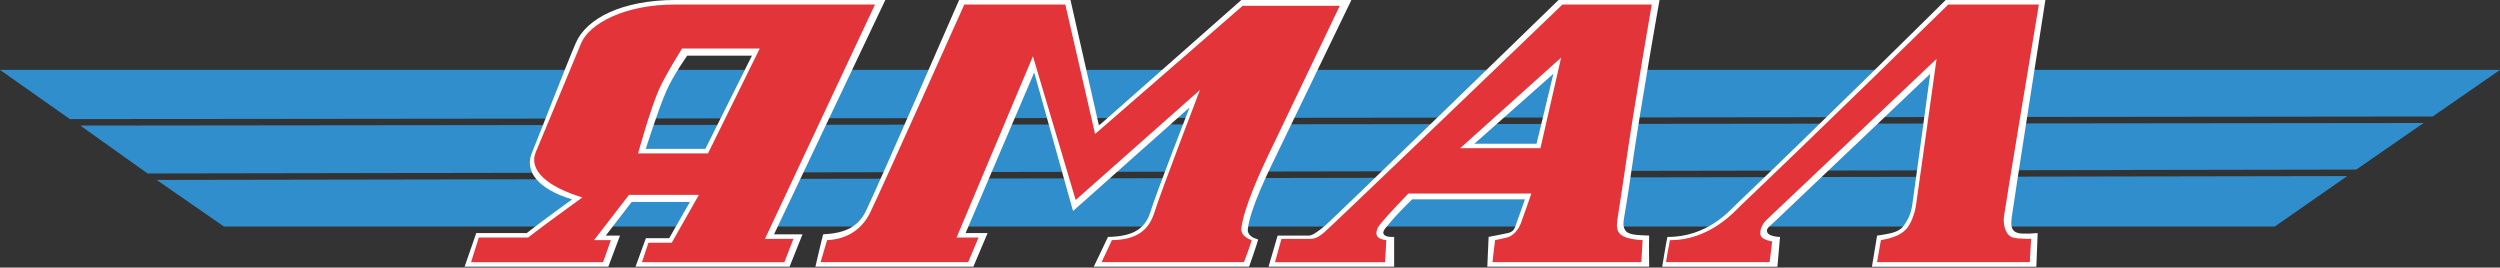 <?xml version="1.0" encoding="utf-8"?>
<!-- Generator: Adobe Illustrator 25.4.1, SVG Export Plug-In . SVG Version: 6.00 Build 0)  -->
<svg version="1.1" id="Layer_4" xmlns="http://www.w3.org/2000/svg" xmlns:xlink="http://www.w3.org/1999/xlink" x="0px" y="0px"
	 viewBox="0 0 749.92 80.27" style="enable-background:new 0 0 749.92 80.27;" xml:space="preserve">
<rect x="0" y="0" width="749.92" height="80.27" fill="#333333" stroke="none"/>
<style type="text/css">
	.st0{fill-rule:evenodd;clip-rule:evenodd;fill:#308ECD;}
	.st1{fill-rule:evenodd;clip-rule:evenodd;fill:#FFFFFF;}
	.st2{fill-rule:evenodd;clip-rule:evenodd;fill:#E23439;}
</style>
<g>
	<g id="g24" transform="translate(368.856,803.426)">
		<path id="path26" class="st0" d="M-301.67-735.47h615.16l21.75-15.14l-657.1,1.16L-301.67-735.47z M-324.58-751.39l662.54-1.17
			l20.19-13.98l-702.92,0.78L-324.58-751.39z M-368.86-782.46l20.97,14.76l708.75-0.78l20.2-13.98H-368.86z"/>
	</g>
	<g id="g40" transform="translate(922.998,838.396)">
		<path id="path42" class="st1" d="M-462.08-795.29h-18.64l23.69-20.97L-462.08-795.29z M-425.19-838.4h-30.29
			c0,0-67.41,65.46-69.9,67.57c-2.5,2.11-4,3.11-5.05,3.11h-9.32l-2.72,9.32h37.67v-8.93c0,0-2.5,0.2-3.11-0.78
			c-0.55-0.88,0.6-1.93,1.55-3.11c2.69-3.33,6.99-7.38,6.99-7.38h33.79c0,0-1.19,3.53-2.33,6.6c-0.81,2.16-0.82,3.03-2.72,3.5
			c-1.51,0.37-5.83,1.16-5.83,1.16l-0.39,8.93h48.55c0,0-0.13-7.25,0-9.32c-3.43-0.19-6.54-0.02-7.38-1.94
			c-0.83-1.9-0.15-1.99,1.94-16.7C-430.76-807.28-425.19-838.4-425.19-838.4 M-711.41-793.74h-17.87c0,0,3.59-11.45,6.21-17.47
			c1.92-4.4,6.21-10.49,6.21-10.49h19.42L-711.41-793.74z M-657.43-838.4h-62.91c-16,0-26.71,5.5-29.9,12.82
			c-2.68,6.13-10.93,27.52-13.2,33.01c-2.28,5.49,1.68,10.86,12.04,13.98c-4.65,3.4-7.69,5.55-13.59,10.1h-15.14l-3.5,10.09h43.11
			l3.5-9.32h-4.27l7.77-10.1h17.47l-6.21,10.88h-6.99l-3.11,8.54h46.21l3.88-9.71h-8.54L-657.43-838.4z M-317.61-768.49
			c-2.14-0.58-2.23-2.14-1.94-4.66c0.29-2.53,10.1-65.24,10.1-65.24h-29.9c0,0-39.4,39-62.91,61.36c-1.95,1.85-8.66,9.78-20.58,9.71
			c-0.4,1.86-1.55,8.93-1.55,8.93h34.56l0.78-8.93c0,0-3.56-0.06-3.88-1.55c-0.23-1.08,0.53-1.41,2.33-3.11
			c2.07-1.96,46.6-44.27,46.6-44.27s-6.09,44.74-5.44,39.61c-0.29,2.26-1.43,4.66-2.72,6.21c-1.66,2-4.56,2.16-7.77,2.72
			c-0.39,2.2-1.55,9.32-1.55,9.32h49.32l0.39-10.09C-311.79-768.49-316.07-768.07-317.61-768.49 M-548.69-769.66
			c0.64-6.1,6.33-17.55,8.16-21.36c1.61-3.36,22.91-47.38,22.91-47.38h-33.01l-42.72,37.67l-8.54-37.67h-33.4
			c0,0-24.34,55.83-27.96,63.3c-2.49,5.13-6.88,6.71-12.82,6.99c-0.41,1.38-2.33,9.71-2.33,9.71h47.38l4.27-10.09h-6.6l20.58-48.16
			l11.65,41.55l34.95-31.07c0,0-10.1,25.97-11.65,31.07c-1.48,4.88-4.61,7.65-12.82,7.77c-0.57,1.31-4.27,8.93-4.27,8.93h46.6
			c0,0,2.39-6.77,2.72-8.15C-547-766.99-548.89-767.76-548.69-769.66"/>
	</g>
	<g id="g44" transform="translate(924.638,836.483)">
		<path id="path46" class="st2" d="M-462.56-792.02h-24.08l30.29-27.19L-462.56-792.02z M-429.16-835.12h-26.8
			c0,0-68.96,66.24-71.46,68.35c-2.5,2.11-3.61,1.94-4.66,1.94h-8.16l-1.94,6.99h33.01l0.39-6.6c0,0-2.11-0.19-2.72-1.16
			c-0.55-0.89-0.17-2.32,0.78-3.5c2.69-3.33,8.54-9.32,8.54-9.32h36.89c0,0-1.96,5.77-3.11,8.83c-0.81,2.16-2.38,3.91-4.27,4.37
			c-1.51,0.37-3.5,0.77-3.5,0.77l-0.78,6.6h44.66c0,0,0.26-4.53,0.39-6.6c-3.43-0.19-6.54-0.79-7.38-2.72
			c-0.83-1.9-0.15-2.77,1.94-17.47C-434.34-805.56-429.16-835.12-429.16-835.12 M-712.27-790.46h-20.97c0,0,3.59-13,6.21-19.03
			c1.92-4.4,6.99-12.43,6.99-12.43h23.3L-712.27-790.46z M-662.17-835.12h-60.2c-14.6,0-25.47,5.58-27.96,11.65
			c-2.54,6.18-11.32,27.13-13.59,32.62c-2.27,5.49,3.62,10.47,13.98,13.59c-4.65,3.4-10.4,7.49-16.31,12.04h-14.76l-2.33,7.38h39.61
			l2.33-6.6h-5.05l10.49-13.59h20.97l-8.15,14.37h-6.99l-1.94,5.82h42.72l2.72-6.99h-8.54L-662.17-835.12z M-320.81-765.22
			c-2.14-0.58-3.01-3.69-2.72-6.22c0.29-2.52,10.49-63.69,10.49-63.69h-27.18c0,0-38.63,37.83-62.14,60.2
			c-1.95,1.85-9.43,10.56-21.36,10.48c-0.4,1.86-1.17,6.6-1.17,6.6h31.07l0.78-6.21c0,0-3.18-0.45-3.5-1.94
			c-0.23-1.08,0.14-2.96,1.94-4.66c2.07-1.96,50.87-48.16,50.87-48.16s-6.88,49.2-6.22,44.08c-0.29,2.26-1.42,5.24-2.71,6.79
			c-1.66,2-4.56,2.95-7.77,3.5c-0.39,2.2-1.16,6.6-1.16,6.6h45.83l0.39-6.99C-315.37-764.83-319.26-764.8-320.81-765.22
			 M-544.5-789.3c1.61-3.36,21.75-45.44,21.75-45.44h-29.13l-44.27,38.45l-8.93-38.84h-30.29c0,0-24.59,54.88-28.22,62.36
			c-2.49,5.13-7.01,8.05-12.95,8.32c-0.41,1.38-1.94,6.6-1.94,6.6h44.27l3.11-7.38h-6.6l22.91-54.37l12.82,43.11l37.28-33.01
			c0,0-12.04,31.4-13.59,36.51c-1.49,4.88-4.61,8.43-12.82,8.54c-0.57,1.31-3.11,6.6-3.11,6.6h42.72c0,0,1.99-5.22,2.33-6.6
			c-1.42-0.44-3.31-1.6-3.11-3.5C-551.62-774.04-546.32-785.49-544.5-789.3"/>
	</g>
</g>
</svg>
